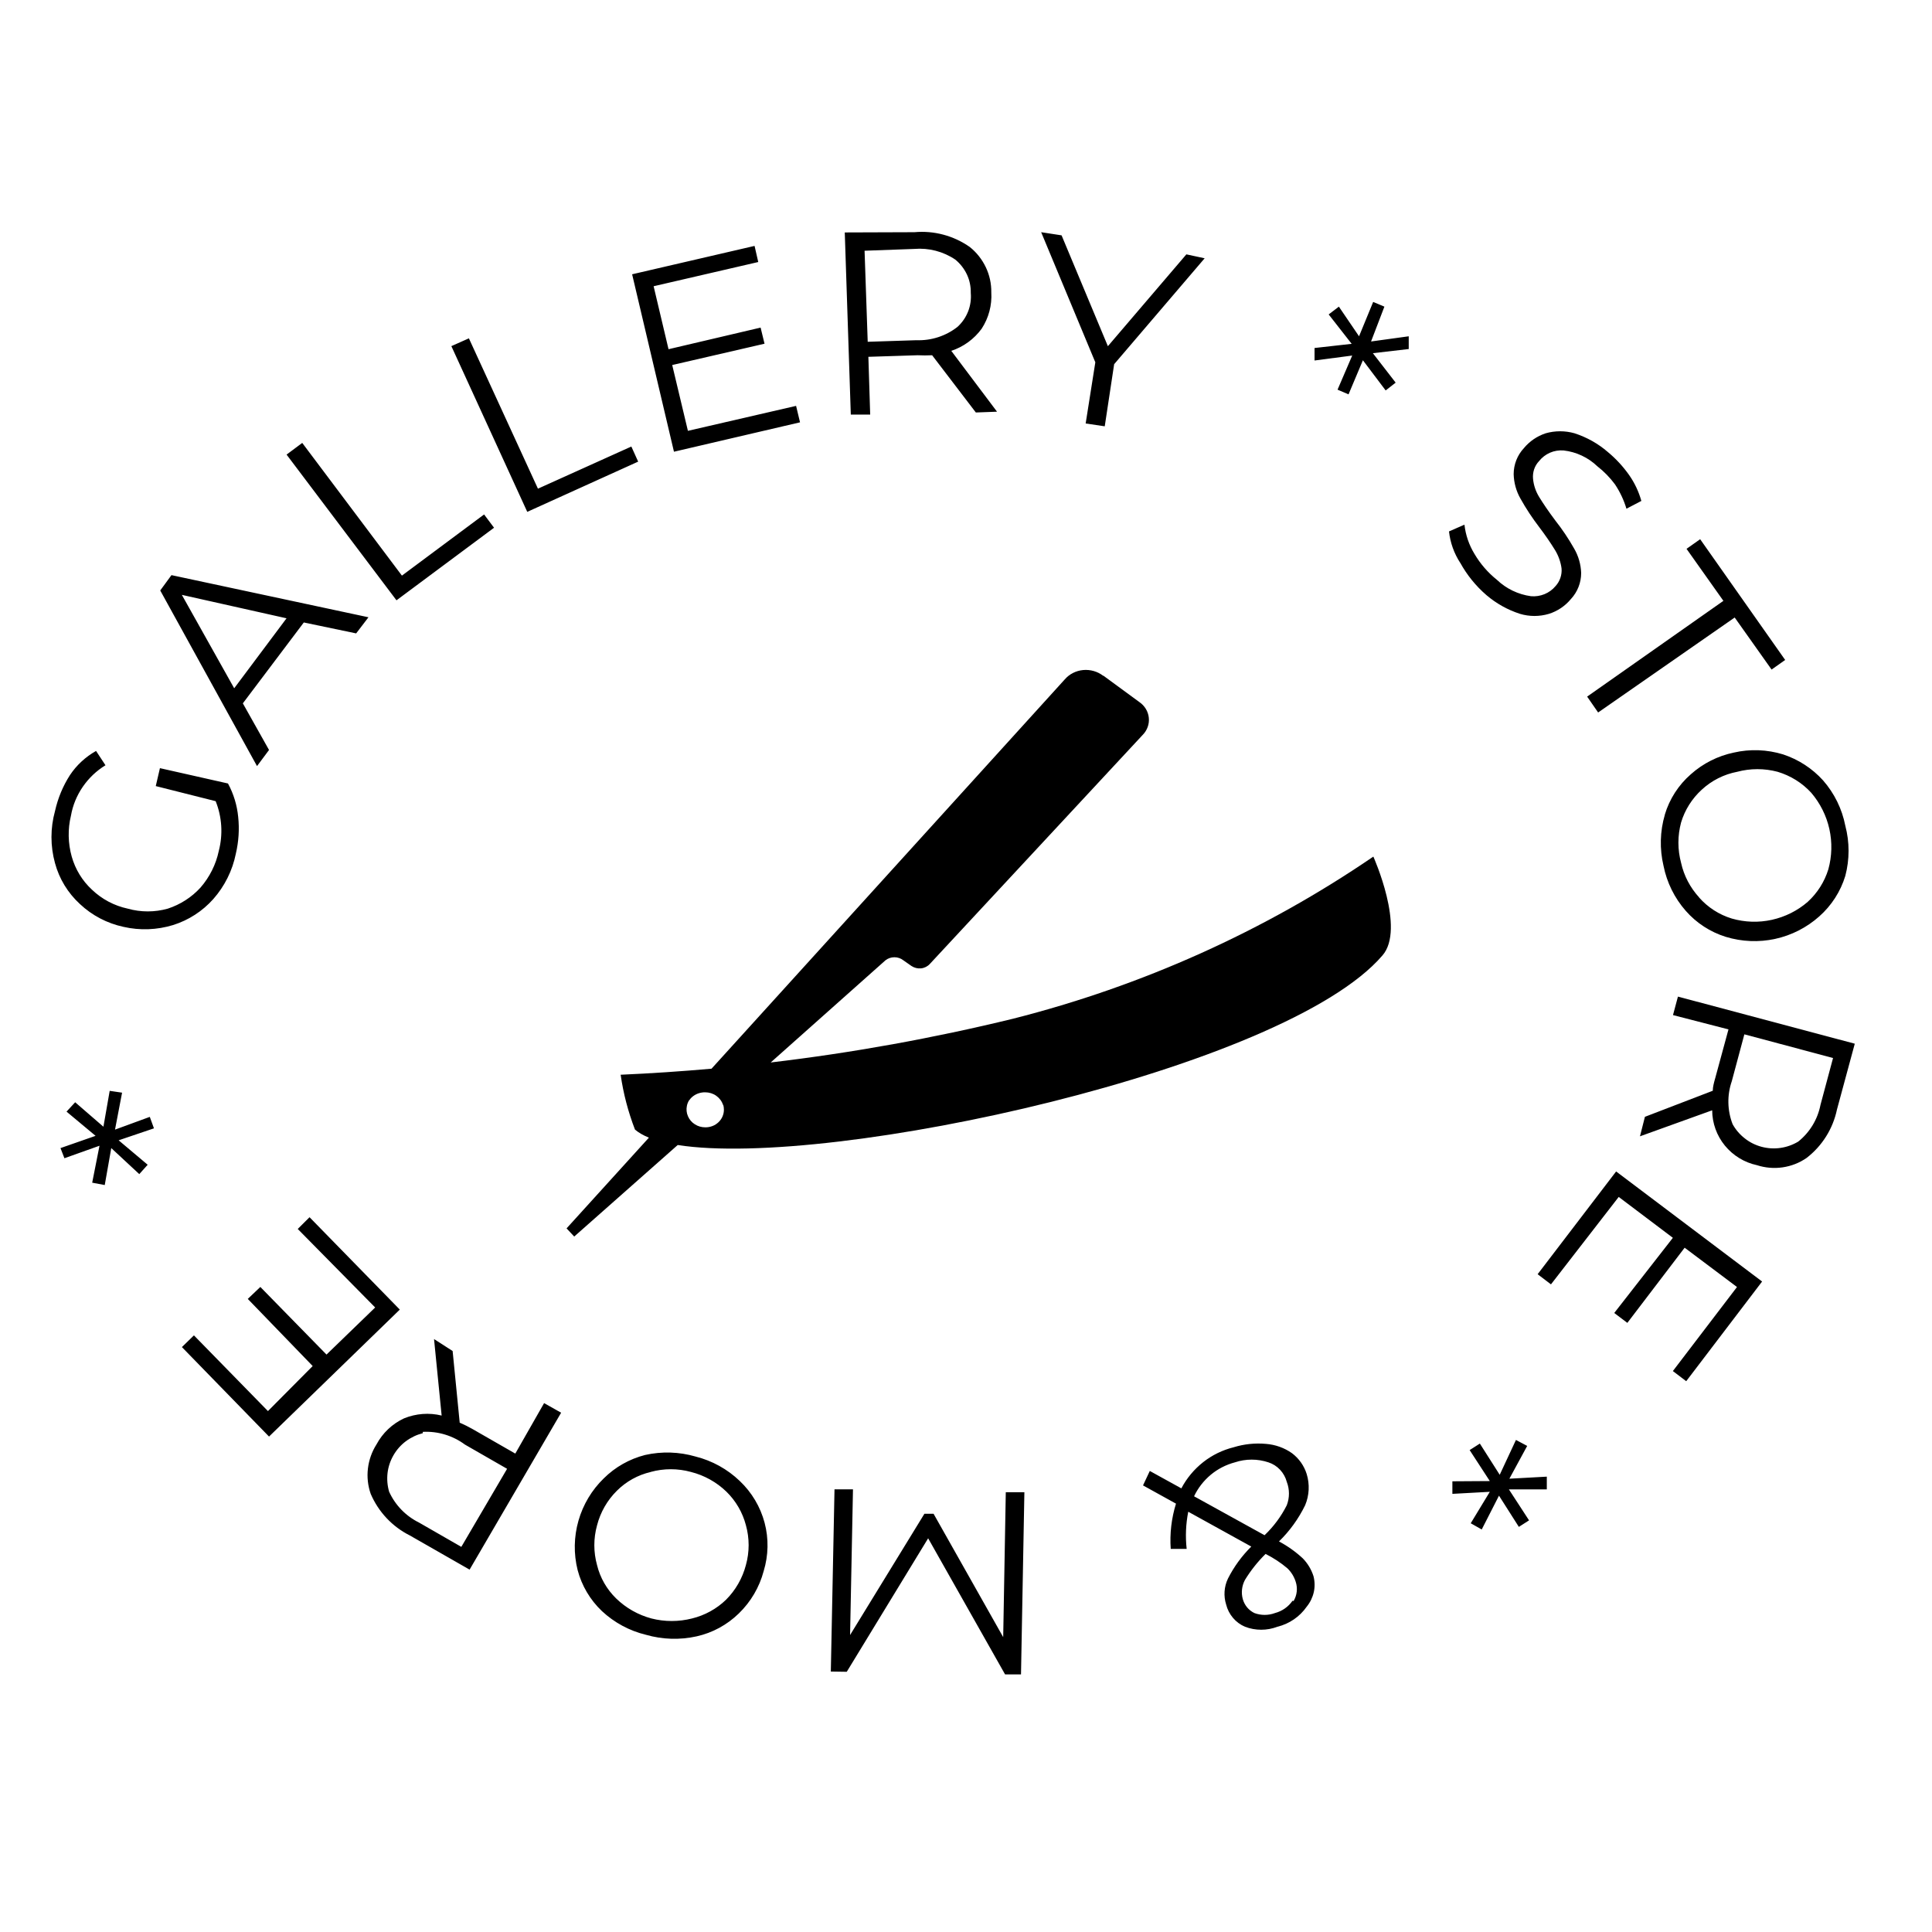 <!-- Generated by IcoMoon.io -->
<svg version="1.1" xmlns="http://www.w3.org/2000/svg" width="32" height="32" viewBox="0 0 32 32">
<title>logo</title>
<path d="M18.275 11.191l0.596 0.437c0.044 0.030 0.081 0.069 0.108 0.114s0.044 0.095 0.049 0.147-0.001 0.104-0.019 0.153c-0.018 0.049-0.046 0.094-0.084 0.132l-3.523 3.791c-0.037 0.041-0.089 0.068-0.145 0.074s-0.113-0.008-0.16-0.039l-0.137-0.096c-0.041-0.032-0.093-0.049-0.146-0.049s-0.104 0.017-0.146 0.049l-1.903 1.694c1.351-0.16 2.69-0.402 4.011-0.724 2.143-0.543 4.166-1.453 5.971-2.686 0 0 0.537 1.197 0.15 1.638-1.615 1.882-9.129 3.538-11.672 3.139l-1.714 1.516-0.127-0.135 1.364-1.503c-0.094-0.038-0.172-0.083-0.231-0.134-0.113-0.294-0.193-0.598-0.237-0.908 0.503-0.022 1.004-0.056 1.505-0.1l5.85-6.447c0.076-0.089 0.186-0.145 0.305-0.156s0.239 0.023 0.332 0.095zM11.412 18.227c-0.017 0.028-0.029 0.058-0.035 0.090-0.012 0.058-0.006 0.117 0.018 0.172s0.063 0.101 0.114 0.133c0.051 0.033 0.111 0.050 0.172 0.050 0.041 0.001 0.081-0.007 0.119-0.021s0.072-0.037 0.101-0.064c0.029-0.028 0.052-0.061 0.067-0.097s0.023-0.075 0.022-0.114c0-0.026-0.004-0.052-0.011-0.077l-0.003 0.003c-0.019-0.061-0.059-0.114-0.112-0.152s-0.118-0.058-0.184-0.058c-0.073-0.001-0.145 0.022-0.202 0.066-0.026 0.020-0.048 0.044-0.066 0.070z"></path>
<path d="M15.439 5.884l0.724 0.948 0.351-0.013-0.758-1.008c0.202-0.066 0.378-0.195 0.503-0.366 0.117-0.179 0.173-0.39 0.16-0.603 0.002-0.144-0.029-0.286-0.091-0.416s-0.152-0.244-0.264-0.334c-0.267-0.188-0.593-0.276-0.919-0.246l-1.153 0.004 0.1 3.017h0.321l-0.030-0.957 0.815-0.026c0.081 0.004 0.162 0.004 0.243 0zM16.035 5.158c-0.038 0.098-0.099 0.186-0.177 0.257-0.193 0.151-0.434 0.229-0.68 0.22l-0.806 0.026-0.052-1.508 0.823-0.030c0.24-0.020 0.481 0.042 0.68 0.177 0.082 0.067 0.147 0.151 0.192 0.246s0.066 0.2 0.064 0.305c0.009 0.105-0.006 0.21-0.044 0.308zM13.186 6.724l0.065 0.271-2.088 0.487-0.693-2.939 2.028-0.47 0.061 0.267-1.733 0.401 0.247 1.043 1.525-0.358 0.065 0.267-1.529 0.353 0.26 1.090 1.794-0.414zM7.766 5.604l-0.29 0.129 1.257 2.745 1.837-0.832-0.113-0.25-1.547 0.698-1.144-2.491zM4.746 7.53l0.26-0.194 1.651 2.198 1.361-1.013 0.165 0.22-1.616 1.202-1.82-2.413zM4.022 11.65l1.010-1.34 0.867 0.181 0.204-0.267-3.263-0.698-0.186 0.254 1.603 2.909 0.199-0.267-0.433-0.771zM3.013 9.853l1.733 0.388-0.867 1.159-0.867-1.547zM2.649 12.723l-0.069 0.297 0.992 0.25c0.105 0.262 0.123 0.55 0.052 0.823-0.047 0.225-0.152 0.434-0.303 0.608-0.147 0.161-0.334 0.281-0.542 0.349-0.217 0.061-0.446 0.061-0.663 0-0.224-0.048-0.429-0.157-0.594-0.315-0.16-0.148-0.275-0.338-0.334-0.547-0.062-0.221-0.067-0.454-0.013-0.677 0.030-0.172 0.097-0.335 0.196-0.479s0.227-0.266 0.376-0.357l-0.156-0.237c-0.174 0.098-0.323 0.235-0.433 0.401-0.117 0.182-0.2 0.384-0.247 0.595-0.078 0.282-0.078 0.58 0 0.862 0.070 0.26 0.213 0.494 0.412 0.677 0.202 0.19 0.452 0.321 0.724 0.379 0.271 0.062 0.553 0.051 0.819-0.030 0.258-0.081 0.488-0.23 0.667-0.431 0.188-0.213 0.317-0.472 0.373-0.75 0.047-0.2 0.061-0.407 0.039-0.612-0.019-0.193-0.076-0.381-0.169-0.552l-1.127-0.254zM18.454 6.031l-0.156 1.030-0.316-0.047 0.16-1.013-0.897-2.155 0.338 0.052 0.767 1.836 1.3-1.521 0.303 0.065-1.499 1.754zM23.116 6.337l-0.377-0.487 0.594-0.069v-0.211l-0.624 0.086 0.221-0.577-0.186-0.078-0.234 0.569-0.334-0.491-0.169 0.129 0.381 0.487-0.615 0.069v0.207l0.624-0.082-0.243 0.565 0.182 0.078 0.238-0.565 0.377 0.5 0.165-0.129zM24.186 9.323c-0.102-0.157-0.166-0.336-0.186-0.521l0.256-0.112c0.019 0.171 0.075 0.335 0.165 0.483 0.097 0.165 0.223 0.311 0.373 0.431 0.154 0.147 0.352 0.242 0.563 0.271 0.076 0.007 0.154-0.005 0.225-0.034s0.134-0.075 0.183-0.134c0.036-0.039 0.063-0.086 0.080-0.136s0.024-0.104 0.019-0.157c-0.014-0.105-0.050-0.206-0.104-0.297-0.081-0.132-0.17-0.26-0.264-0.384-0.115-0.15-0.22-0.309-0.312-0.474-0.071-0.124-0.109-0.263-0.113-0.405-0-0.16 0.060-0.314 0.169-0.431 0.094-0.114 0.219-0.199 0.36-0.246 0.157-0.045 0.324-0.045 0.481 0 0.202 0.066 0.39 0.171 0.55 0.31 0.133 0.11 0.251 0.238 0.351 0.379 0.092 0.131 0.161 0.277 0.204 0.431l-0.247 0.129c-0.043-0.144-0.107-0.28-0.191-0.405-0.083-0.112-0.181-0.212-0.29-0.297-0.152-0.146-0.349-0.239-0.559-0.263-0.077-0.006-0.155 0.006-0.226 0.037s-0.133 0.079-0.181 0.139c-0.037 0.039-0.065 0.085-0.082 0.136s-0.023 0.104-0.018 0.157c0.010 0.109 0.046 0.213 0.104 0.306 0.061 0.099 0.147 0.228 0.264 0.384 0.116 0.147 0.22 0.302 0.312 0.465 0.072 0.123 0.112 0.262 0.117 0.405 0 0.16-0.060 0.314-0.169 0.431-0.095 0.115-0.221 0.201-0.364 0.246-0.157 0.047-0.324 0.047-0.481 0-0.204-0.066-0.392-0.171-0.555-0.31-0.175-0.151-0.322-0.332-0.433-0.534zM27.934 9.090l0.611 0.862-2.257 1.586 0.182 0.263 2.262-1.573 0.611 0.862 0.225-0.159-1.408-2-0.225 0.159zM27.574 13.495c0.077-0.26 0.228-0.494 0.433-0.672 0.201-0.179 0.446-0.303 0.711-0.358 0.269-0.062 0.55-0.051 0.815 0.030 0.255 0.084 0.483 0.232 0.663 0.431 0.187 0.214 0.314 0.472 0.368 0.75 0.072 0.273 0.072 0.559 0 0.832-0.079 0.259-0.229 0.492-0.433 0.672-0.207 0.184-0.458 0.312-0.729 0.371s-0.553 0.047-0.818-0.034c-0.257-0.080-0.486-0.229-0.663-0.431-0.186-0.212-0.313-0.469-0.368-0.746-0.066-0.279-0.059-0.57 0.022-0.845zM28.142 14.865c0.145 0.164 0.332 0.285 0.542 0.349 0.216 0.062 0.444 0.070 0.664 0.021s0.423-0.15 0.593-0.297c0.16-0.146 0.278-0.332 0.342-0.539 0.060-0.218 0.066-0.447 0.017-0.668s-0.152-0.426-0.299-0.599c-0.151-0.165-0.344-0.285-0.559-0.349-0.219-0.058-0.449-0.058-0.667 0-0.221 0.042-0.425 0.145-0.589 0.297-0.161 0.147-0.28 0.335-0.342 0.543-0.059 0.219-0.059 0.449 0 0.668 0.047 0.214 0.151 0.411 0.299 0.573zM28.367 18.067l-1.122 0.431-0.082 0.323 1.196-0.431c0.001 0.213 0.075 0.419 0.21 0.584s0.322 0.28 0.531 0.325c0.137 0.044 0.283 0.057 0.426 0.036s0.279-0.074 0.397-0.156c0.258-0.199 0.436-0.483 0.503-0.802l0.295-1.090-2.929-0.78-0.082 0.306 0.919 0.237-0.212 0.78c-0.003 0.010-0.005 0.020-0.008 0.030l-0.004 0.013c-0.018 0.066-0.036 0.13-0.036 0.194zM28.899 18.855c-0.083-0.064-0.152-0.145-0.202-0.236-0.088-0.228-0.093-0.48-0.013-0.711l0.208-0.776 1.469 0.392-0.208 0.776c-0.047 0.24-0.177 0.455-0.368 0.608-0.090 0.054-0.19 0.090-0.294 0.105s-0.21 0.009-0.312-0.018c-0.102-0.027-0.197-0.074-0.279-0.139zM25.689 21.273l-0.221-0.168 1.3-1.702 2.418 1.823-1.257 1.651-0.221-0.168 1.062-1.392-0.867-0.651-0.949 1.245-0.217-0.164 0.971-1.245-0.897-0.677-1.122 1.448zM24.056 24.743l0.62-0.034-0.316 0.521 0.182 0.103 0.286-0.56 0.329 0.517 0.169-0.108-0.334-0.513h0.628v-0.211l-0.62 0.034 0.295-0.543-0.186-0.099-0.269 0.577-0.329-0.517-0.169 0.108 0.334 0.513-0.62 0.004v0.207zM19.043 24.363l0.524 0.289c0.088-0.168 0.211-0.315 0.36-0.433s0.322-0.202 0.507-0.248c0.172-0.053 0.353-0.072 0.533-0.056 0.156 0.012 0.306 0.065 0.433 0.155 0.115 0.087 0.2 0.207 0.243 0.345 0.052 0.17 0.043 0.353-0.026 0.517-0.109 0.223-0.255 0.426-0.433 0.599 0.143 0.076 0.275 0.17 0.394 0.28 0.082 0.084 0.143 0.186 0.178 0.297 0.022 0.087 0.024 0.178 0.004 0.265s-0.060 0.169-0.117 0.239c-0.116 0.166-0.288 0.284-0.485 0.332-0.173 0.066-0.364 0.066-0.537 0-0.077-0.033-0.145-0.083-0.199-0.147s-0.093-0.139-0.113-0.22c-0.045-0.142-0.035-0.296 0.030-0.431 0.099-0.196 0.23-0.375 0.386-0.53l-1.044-0.577c-0.040 0.203-0.049 0.411-0.026 0.616h-0.264c-0.018-0.253 0.012-0.507 0.087-0.75l-0.546-0.302 0.113-0.241zM19.797 24.794l1.148 0.634c0.15-0.143 0.275-0.311 0.368-0.496 0.048-0.125 0.048-0.263 0-0.388-0.020-0.075-0.058-0.143-0.111-0.2s-0.119-0.099-0.193-0.123c-0.18-0.060-0.375-0.060-0.555 0-0.147 0.039-0.284 0.109-0.4 0.206s-0.211 0.218-0.276 0.355l0.017 0.013zM21.426 26.518c0.028-0.048 0.046-0.101 0.052-0.156s0-0.111-0.017-0.163c-0.027-0.085-0.074-0.162-0.139-0.224-0.11-0.093-0.231-0.172-0.36-0.237-0.131 0.129-0.246 0.274-0.342 0.431-0.052 0.098-0.065 0.212-0.035 0.319 0.014 0.049 0.038 0.095 0.071 0.135s0.074 0.071 0.12 0.094c0.11 0.041 0.232 0.041 0.342 0 0.118-0.031 0.221-0.103 0.29-0.203l0.017 0.004zM13.822 24.669l-0.061 3.017 0.264 0.004 1.348-2.211 1.274 2.254h0.264l0.056-3.017h-0.308l-0.043 2.4-1.153-2.043h-0.152l-1.231 2.008 0.048-2.413h-0.308zM12.254 24.531c0.198 0.188 0.34 0.427 0.41 0.69s0.064 0.541-0.015 0.801c-0.071 0.267-0.213 0.509-0.412 0.702-0.193 0.188-0.434 0.32-0.698 0.379-0.278 0.062-0.567 0.053-0.841-0.026-0.273-0.066-0.523-0.201-0.728-0.392-0.195-0.185-0.335-0.421-0.403-0.681-0.067-0.268-0.062-0.55 0.014-0.816s0.22-0.508 0.419-0.701c0.189-0.188 0.426-0.322 0.685-0.388 0.276-0.062 0.564-0.053 0.836 0.026 0.275 0.069 0.528 0.209 0.732 0.405zM10.777 24.381c-0.212 0.049-0.406 0.157-0.559 0.31-0.16 0.158-0.273 0.356-0.329 0.573-0.060 0.216-0.060 0.444 0 0.659 0.051 0.21 0.161 0.401 0.316 0.552 0.163 0.159 0.365 0.273 0.585 0.332 0.22 0.056 0.451 0.056 0.672 0 0.212-0.052 0.407-0.159 0.563-0.31 0.159-0.159 0.272-0.357 0.329-0.573 0.061-0.217 0.061-0.447 0-0.664-0.055-0.209-0.166-0.4-0.321-0.552-0.164-0.159-0.367-0.272-0.589-0.328-0.218-0.060-0.449-0.060-0.667 0zM7.614 23.562l-0.117-1.185-0.308-0.198 0.126 1.267c-0.208-0.051-0.426-0.034-0.624 0.047-0.195 0.091-0.354 0.242-0.455 0.431-0.077 0.121-0.125 0.257-0.142 0.399s-0.001 0.285 0.046 0.42c0.128 0.299 0.358 0.544 0.65 0.69l0.988 0.565 1.516-2.599-0.282-0.159-0.477 0.836-0.706-0.405c-0.070-0.040-0.142-0.076-0.217-0.108zM6.722 23.872c0.084-0.063 0.179-0.108 0.281-0.134v-0.022c0.25-0.013 0.497 0.062 0.698 0.211l0.698 0.401-0.758 1.293-0.698-0.401c-0.221-0.109-0.397-0.29-0.498-0.513-0.029-0.1-0.038-0.205-0.026-0.309s0.046-0.204 0.098-0.294c0.052-0.091 0.122-0.17 0.206-0.233zM4.932 20.355l0.195-0.194 1.495 1.53-2.166 2.103-1.443-1.482 0.199-0.194 1.226 1.254 0.741-0.746-1.075-1.112 0.208-0.198 1.096 1.12 0.806-0.78-1.283-1.301zM1.817 18.067l-0.104 0.595-0.468-0.405-0.143 0.155 0.481 0.401-0.581 0.203 0.065 0.168 0.581-0.207-0.121 0.612 0.208 0.039 0.108-0.612 0.464 0.431 0.139-0.155-0.481-0.405 0.585-0.198-0.069-0.19-0.576 0.211 0.117-0.612-0.204-0.030z"></path>
</svg>
